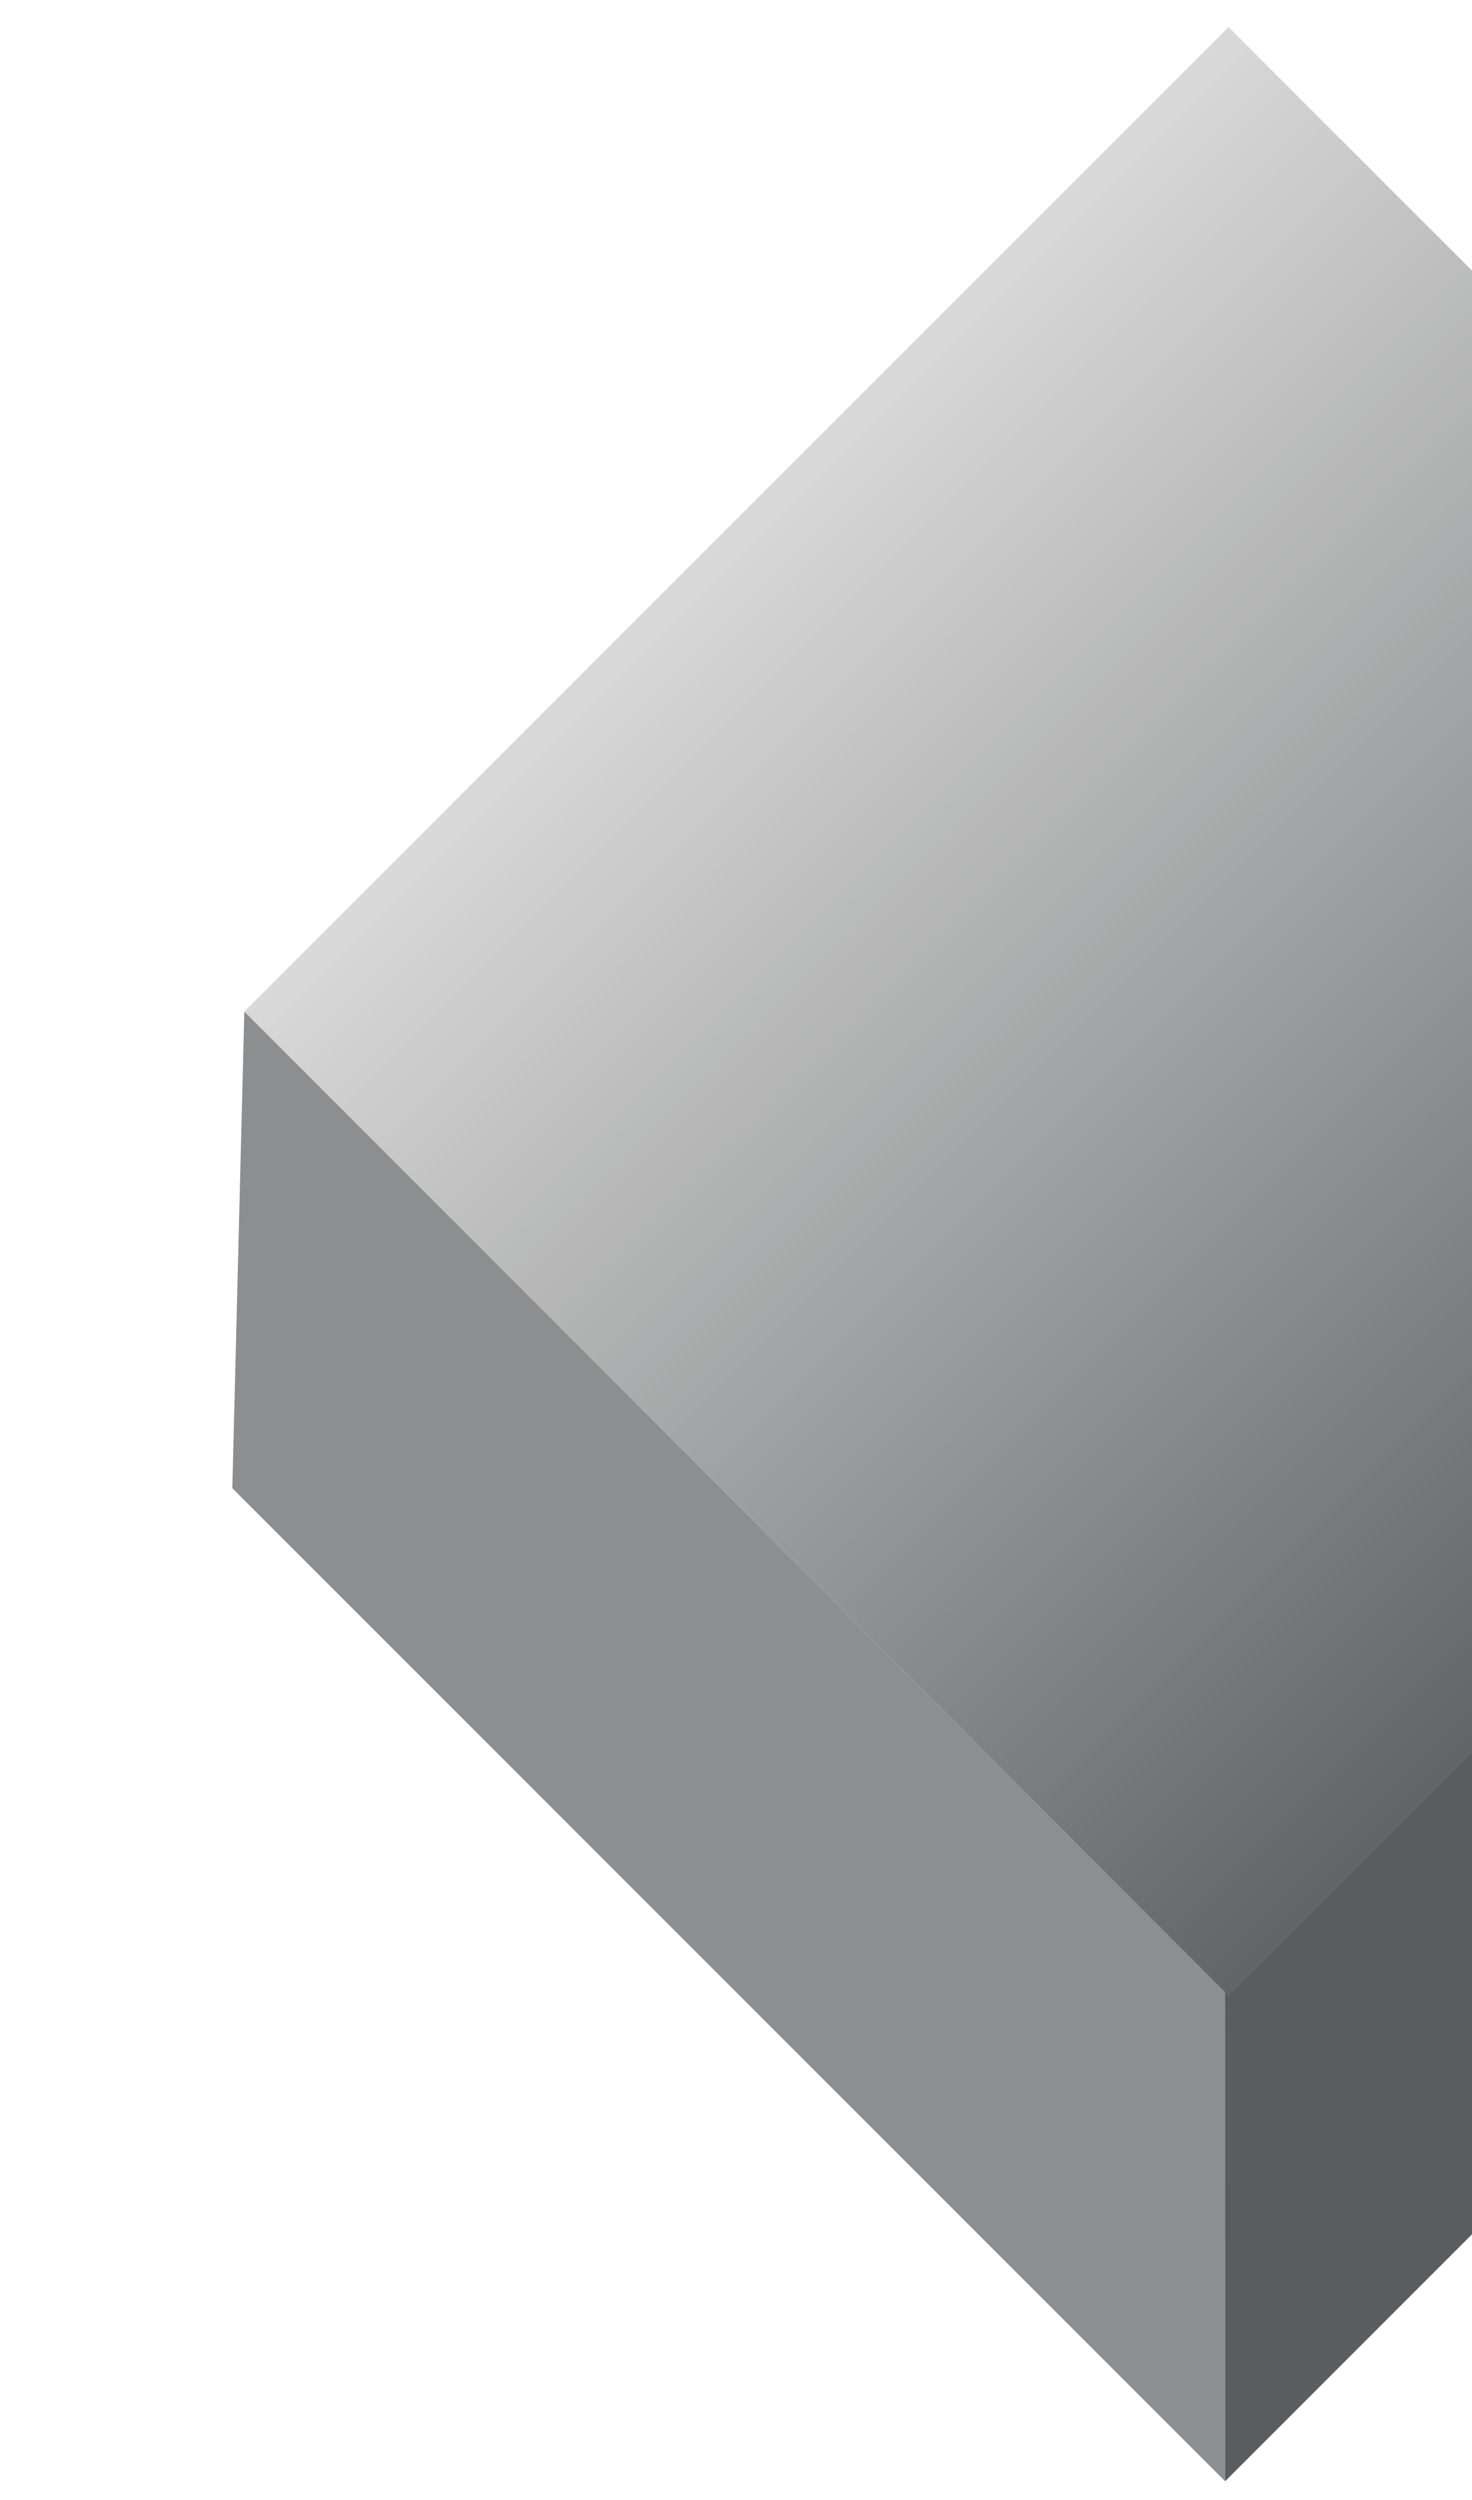 <svg width="53" height="90" viewBox="0 0 53 90" fill="none" xmlns="http://www.w3.org/2000/svg">
<path d="M44.085 71.703L44.114 89.316L79.431 53.999L79.838 35.95L44.085 71.703Z" fill="url(#paint0_linear_20_2964)"/>
<path d="M8.364 53.572L8.797 36.411L44.114 71.728L44.117 89.325L8.364 53.572Z" fill="#8D8E8F"/>
<rect x="8.797" y="36.411" width="50.114" height="50.114" transform="rotate(-45 8.797 36.411)" fill="url(#paint1_linear_20_2964)"/>
<defs>
<linearGradient id="paint0_linear_20_2964" x1="30.909" y1="111.769" x2="93.18" y2="49.498" gradientUnits="userSpaceOnUse">
<stop stop-color="#5A5C5E"/>
<stop offset="1" stop-color="#5A5C5E"/>
</linearGradient>
<linearGradient id="paint1_linear_20_2964" x1="33.854" y1="36.411" x2="33.854" y2="86.525" gradientUnits="userSpaceOnUse">
<stop stop-color="#D9D9D9"/>
<stop offset="1" stop-color="#626466"/>
</linearGradient>
</defs>
</svg>
